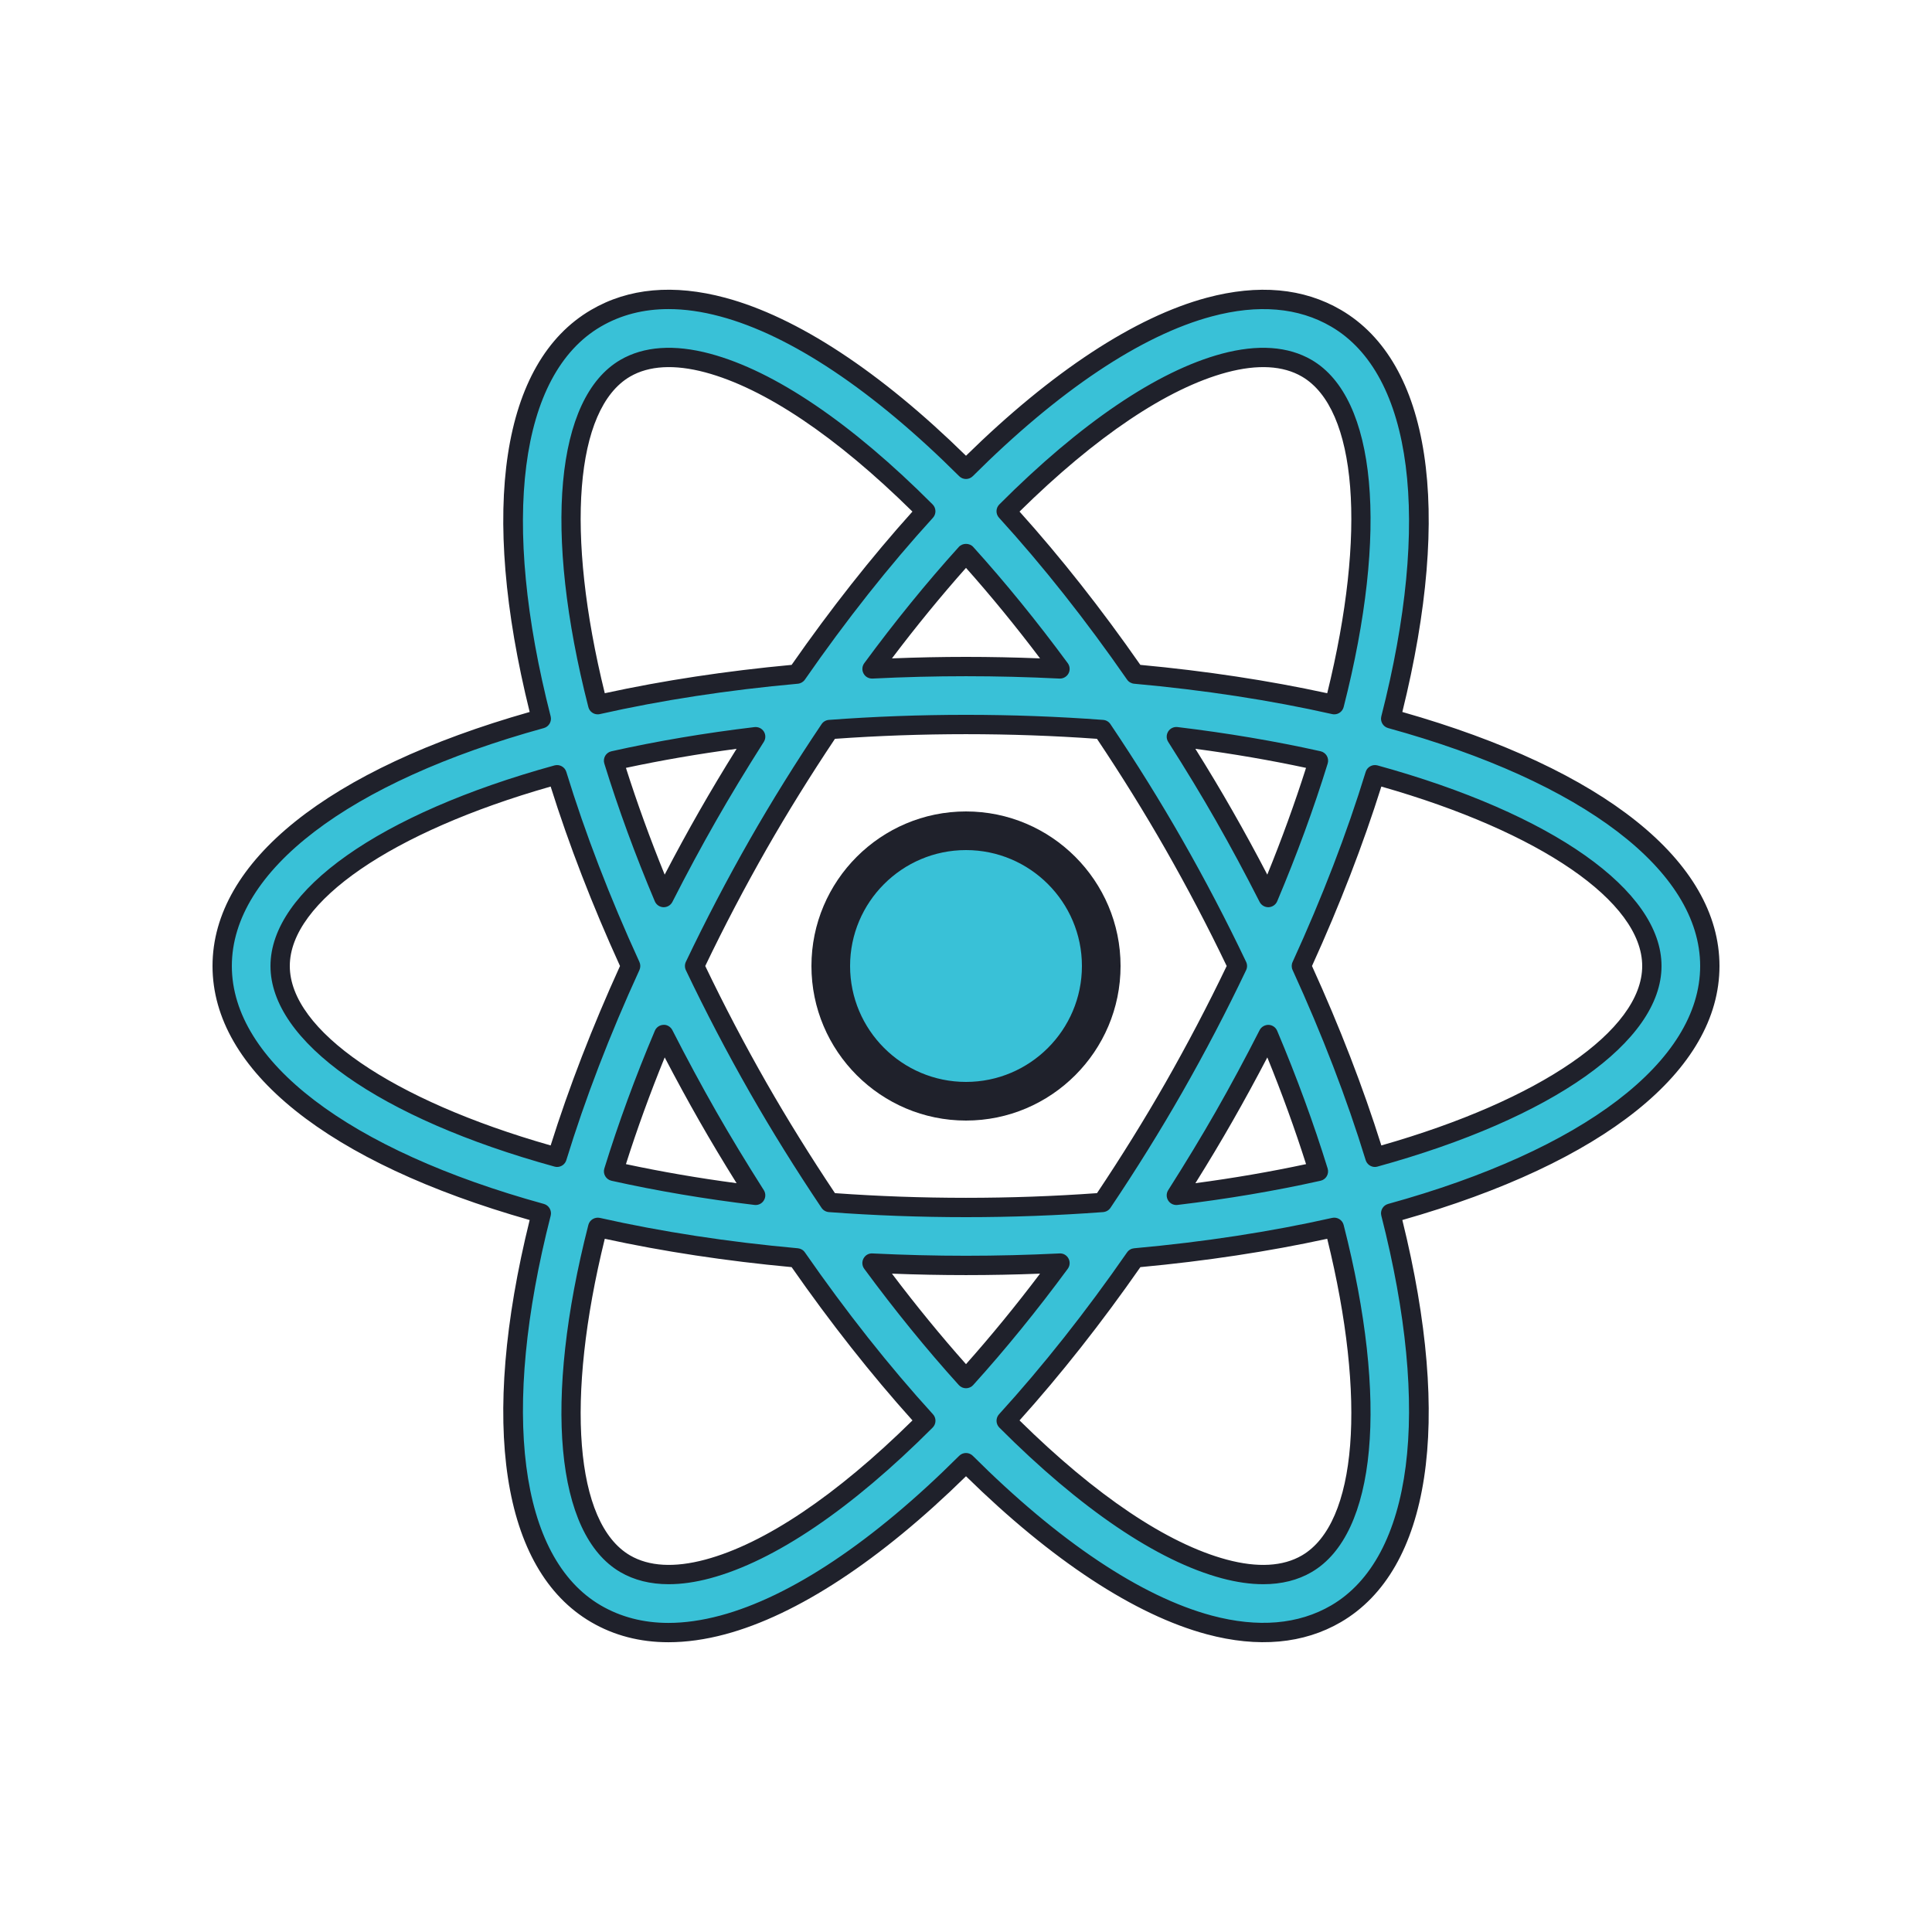 <svg width="58" height="58" viewBox="0 0 58 58" fill="none" xmlns="http://www.w3.org/2000/svg">
<g id="React">
<path id="Vector" d="M29 33.06C31.242 33.06 33.06 31.242 33.06 29C33.06 26.758 31.242 24.94 29 24.94C26.758 24.94 24.94 26.758 24.94 29C24.94 31.242 26.758 33.06 29 33.06Z" fill="#39C1D7"/>
<path id="Vector_2" d="M29 33.64C26.442 33.64 24.36 31.558 24.36 29C24.36 26.442 26.442 24.36 29 24.36C31.558 24.36 33.64 26.442 33.64 29C33.64 31.558 31.558 33.64 29 33.64ZM29 25.52C27.081 25.52 25.52 27.081 25.52 29C25.52 30.919 27.081 32.48 29 32.48C30.919 32.48 32.48 30.919 32.48 29C32.48 27.081 30.919 25.52 29 25.52Z" fill="#1F212B"/>
<path id="Vector_3" d="M51.33 29C51.33 25.882 47.575 23.183 41.749 21.577C43.247 15.722 42.786 11.117 40.11 9.554C39.054 8.938 37.774 8.825 36.304 9.219C34.089 9.811 31.552 11.544 29 14.09C26.448 11.544 23.91 9.812 21.696 9.219C20.226 8.825 18.946 8.938 17.89 9.554C15.214 11.117 14.753 15.721 16.25 21.577C10.425 23.183 6.67 25.882 6.67 29C6.67 32.118 10.425 34.817 16.25 36.423C14.753 42.279 15.214 46.884 17.89 48.446C18.535 48.823 19.264 49.012 20.069 49.012C20.581 49.012 21.124 48.935 21.696 48.782C23.91 48.189 26.448 46.456 29 43.911C31.552 46.456 34.089 48.189 36.304 48.782C36.876 48.935 37.419 49.012 37.931 49.012C38.736 49.012 39.465 48.823 40.11 48.446C42.786 46.884 43.246 42.279 41.749 36.423C47.575 34.817 51.33 32.118 51.33 29ZM36.754 10.899C37.174 10.787 37.564 10.73 37.923 10.73C38.422 10.73 38.861 10.839 39.232 11.057C41.026 12.104 41.392 15.94 40.056 21.155C38.215 20.741 36.208 20.429 34.074 20.237C32.822 18.431 31.519 16.788 30.206 15.348C32.537 13.012 34.823 11.416 36.754 10.899ZM35.238 32.654C34.554 33.852 33.834 35 33.096 36.098C31.785 36.196 30.419 36.25 29 36.25C27.581 36.25 26.215 36.196 24.904 36.098C24.166 35 23.446 33.852 22.763 32.654C22.056 31.415 21.421 30.194 20.853 29.001C21.421 27.807 22.056 26.587 22.763 25.347C23.447 24.148 24.166 23 24.905 21.902C26.215 21.804 27.581 21.75 29 21.75C30.419 21.75 31.785 21.804 33.095 21.902C33.834 23 34.553 24.149 35.238 25.347C35.945 26.586 36.579 27.806 37.148 29.001C36.579 30.194 35.945 31.415 35.238 32.654ZM38.073 31.056C38.677 32.483 39.176 33.858 39.58 35.164C38.26 35.458 36.836 35.703 35.314 35.885C35.803 35.116 36.284 34.329 36.749 33.515C37.219 32.692 37.658 31.872 38.073 31.056ZM29 41.387C28.051 40.338 27.104 39.176 26.179 37.919C27.102 37.964 28.042 37.99 29 37.99C29.958 37.99 30.898 37.964 31.821 37.919C30.896 39.176 29.949 40.337 29 41.387ZM22.685 35.885C21.164 35.703 19.739 35.458 18.42 35.164C18.823 33.858 19.322 32.483 19.926 31.056C20.341 31.872 20.781 32.692 21.25 33.515C21.716 34.33 22.197 35.116 22.685 35.885ZM19.926 26.945C19.323 25.517 18.823 24.142 18.42 22.836C19.74 22.542 21.165 22.296 22.686 22.115C22.197 22.884 21.716 23.671 21.252 24.485C20.781 25.308 20.342 26.129 19.926 26.945ZM29 16.614C29.949 17.663 30.896 18.825 31.821 20.081C30.898 20.036 29.958 20.01 29 20.01C28.042 20.01 27.102 20.036 26.179 20.081C27.104 18.825 28.051 17.663 29 16.614ZM36.749 24.485C36.284 23.671 35.803 22.884 35.314 22.115C36.836 22.297 38.26 22.542 39.58 22.836C39.177 24.143 38.678 25.517 38.074 26.945C37.658 26.129 37.219 25.308 36.749 24.485ZM18.768 11.057C19.14 10.839 19.577 10.73 20.077 10.73C20.435 10.73 20.826 10.787 21.246 10.899C23.177 11.416 25.463 13.012 27.794 15.347C26.481 16.787 25.178 18.431 23.926 20.236C21.792 20.429 19.784 20.74 17.944 21.154C16.608 15.94 16.974 12.104 18.768 11.057ZM8.41 29C8.41 26.914 11.543 24.685 16.724 23.258C17.286 25.09 18.024 27.019 18.932 29C18.024 30.981 17.286 32.91 16.724 34.743C11.543 33.315 8.41 31.086 8.41 29ZM21.246 47.101C20.241 47.369 19.407 47.316 18.768 46.944C16.974 45.897 16.609 42.06 17.944 36.846C19.784 37.26 21.792 37.571 23.925 37.764C25.178 39.569 26.48 41.213 27.793 42.653C25.463 44.988 23.177 46.584 21.246 47.101ZM39.232 46.944C38.593 47.318 37.76 47.37 36.754 47.101C34.823 46.584 32.537 44.988 30.206 42.653C31.519 41.213 32.822 39.569 34.074 37.763C36.208 37.571 38.215 37.259 40.055 36.845C41.392 42.06 41.026 45.897 39.232 46.944ZM41.276 34.743C40.714 32.91 39.976 30.981 39.068 29C39.976 27.019 40.714 25.089 41.276 23.258C46.457 24.685 49.59 26.914 49.59 29C49.59 31.086 46.457 33.315 41.276 34.743Z" fill="#39C1D7"/>
<path id="Vector_4" d="M20.065 49.301C19.212 49.301 18.431 49.098 17.744 48.696C15.058 47.127 14.39 42.736 15.901 36.626C9.845 34.904 6.38 32.132 6.38 29C6.38 25.868 9.845 23.096 15.901 21.374C14.39 15.264 15.058 10.873 17.744 9.304C18.868 8.646 20.223 8.523 21.771 8.938C23.928 9.516 26.423 11.154 29 13.682C31.577 11.154 34.073 9.516 36.228 8.938C37.776 8.524 39.131 8.647 40.256 9.304C42.942 10.873 43.609 15.264 42.099 21.374C48.154 23.096 51.62 25.868 51.62 29C51.62 32.132 48.154 34.904 42.099 36.626C43.609 42.736 42.943 47.127 40.256 48.696C39.138 49.349 37.77 49.475 36.229 49.062C34.072 48.484 31.577 46.846 29 44.318C26.423 46.846 23.928 48.484 21.771 49.062C21.178 49.221 20.605 49.301 20.069 49.301C20.067 49.301 20.066 49.301 20.065 49.301ZM20.07 9.279C19.316 9.279 18.635 9.455 18.036 9.805C15.586 11.236 15.024 15.61 16.531 21.505C16.57 21.658 16.479 21.815 16.327 21.857C10.462 23.474 6.96 26.145 6.96 29C6.96 31.855 10.462 34.526 16.328 36.143C16.48 36.185 16.57 36.342 16.532 36.495C15.024 42.391 15.586 46.765 18.036 48.195C18.634 48.544 19.316 48.721 20.065 48.721C20.066 48.721 20.067 48.721 20.069 48.721C20.555 48.721 21.076 48.647 21.621 48.501C23.736 47.935 26.218 46.276 28.795 43.705C28.908 43.592 29.091 43.592 29.205 43.705C31.782 46.276 34.263 47.934 36.379 48.501C37.767 48.872 38.98 48.769 39.964 48.195C42.413 46.764 42.976 42.391 41.468 36.495C41.429 36.342 41.52 36.185 41.672 36.143C47.538 34.526 51.04 31.855 51.04 29C51.04 26.145 47.538 23.474 41.672 21.857C41.52 21.815 41.429 21.658 41.468 21.505C42.976 15.61 42.413 11.235 39.963 9.805C38.978 9.229 37.771 9.126 36.378 9.499C34.263 10.065 31.782 11.723 29.204 14.295C29.091 14.408 28.908 14.408 28.795 14.295C26.216 11.723 23.736 10.065 21.62 9.499C21.075 9.352 20.557 9.279 20.07 9.279ZM37.924 47.559C37.539 47.559 37.124 47.5 36.679 47.381C34.747 46.863 32.438 45.3 30.001 42.857C29.892 42.748 29.888 42.571 29.992 42.457C31.305 41.016 32.598 39.381 33.835 37.598C33.884 37.527 33.962 37.482 34.048 37.474C36.143 37.285 38.142 36.978 39.992 36.562C40.143 36.528 40.298 36.621 40.337 36.773C41.691 42.065 41.324 46.058 39.378 47.194C38.961 47.438 38.475 47.559 37.924 47.559ZM30.607 42.642C32.899 44.901 35.046 46.343 36.829 46.821C37.756 47.069 38.516 47.026 39.086 46.694C40.742 45.726 41.033 42.011 39.844 37.189C38.087 37.571 36.203 37.857 34.235 38.04C33.066 39.717 31.846 41.264 30.607 42.642ZM20.076 47.559C19.525 47.559 19.038 47.438 18.621 47.195C16.675 46.058 16.308 42.065 17.663 36.773C17.702 36.621 17.856 36.53 18.008 36.562C19.857 36.978 21.857 37.285 23.952 37.474C24.037 37.482 24.116 37.527 24.164 37.598C25.402 39.381 26.694 41.016 28.008 42.457C28.113 42.571 28.108 42.748 27.999 42.857C25.562 45.299 23.253 46.863 21.321 47.381C20.876 47.5 20.46 47.559 20.076 47.559ZM18.156 37.189C16.967 42.011 17.258 45.726 18.914 46.694C19.483 47.025 20.243 47.069 21.171 46.821C22.954 46.343 25.101 44.9 27.393 42.642C26.154 41.264 24.935 39.717 23.765 38.04C21.797 37.857 19.912 37.571 18.156 37.189ZM29 41.676C28.918 41.676 28.84 41.642 28.785 41.581C27.82 40.514 26.865 39.34 25.945 38.09C25.879 38 25.87 37.88 25.923 37.781C25.976 37.683 26.074 37.622 26.193 37.629C28.11 37.722 29.89 37.722 31.807 37.629C31.923 37.622 32.024 37.683 32.077 37.781C32.13 37.88 32.121 38 32.055 38.09C31.135 39.339 30.18 40.514 29.215 41.581C29.16 41.642 29.082 41.676 29 41.676ZM26.777 38.236C27.502 39.196 28.248 40.107 29 40.953C29.752 40.107 30.497 39.196 31.223 38.236C29.708 38.294 28.292 38.294 26.777 38.236ZM29 36.54C27.626 36.54 26.241 36.489 24.883 36.388C24.794 36.381 24.713 36.334 24.663 36.26C23.888 35.106 23.163 33.941 22.51 32.797C21.826 31.598 21.18 30.362 20.59 29.125C20.553 29.046 20.553 28.954 20.59 28.875C21.18 27.638 21.826 26.402 22.51 25.203C23.163 24.06 23.887 22.895 24.664 21.74C24.713 21.666 24.794 21.619 24.883 21.612C27.6 21.409 30.401 21.409 33.117 21.612C33.206 21.618 33.286 21.665 33.336 21.74C34.113 22.895 34.837 24.06 35.489 25.203C36.174 26.402 36.82 27.638 37.409 28.875C37.447 28.954 37.447 29.046 37.409 29.125C36.82 30.362 36.174 31.598 35.489 32.797C34.836 33.941 34.112 35.106 33.337 36.26C33.287 36.334 33.206 36.38 33.117 36.388C31.759 36.489 30.374 36.54 29 36.54ZM25.066 35.819C27.664 36.006 30.336 36.006 32.933 35.819C33.671 34.715 34.361 33.602 34.986 32.509C35.64 31.362 36.259 30.183 36.826 29C36.259 27.817 35.64 26.637 34.986 25.491C34.362 24.399 33.672 23.286 32.932 22.18C30.334 21.994 27.664 21.994 25.066 22.18C24.327 23.286 23.636 24.399 23.012 25.491C22.358 26.638 21.739 27.817 21.172 29C21.739 30.183 22.358 31.363 23.012 32.509C23.638 33.603 24.328 34.715 25.066 35.819ZM35.315 36.175C35.216 36.175 35.123 36.125 35.07 36.04C35.01 35.945 35.01 35.824 35.07 35.73C35.608 34.882 36.075 34.111 36.497 33.372C36.94 32.596 37.383 31.772 37.815 30.925C37.866 30.825 37.974 30.765 38.084 30.767C38.196 30.771 38.297 30.84 38.341 30.944C38.929 32.336 39.439 33.727 39.857 35.079C39.881 35.156 39.871 35.24 39.831 35.31C39.79 35.38 39.722 35.43 39.643 35.447C38.28 35.752 36.835 35.996 35.349 36.173C35.337 36.175 35.326 36.175 35.315 36.175ZM38.046 31.744C37.701 32.404 37.351 33.046 37.001 33.659C36.663 34.252 36.296 34.865 35.887 35.52C37.03 35.368 38.144 35.176 39.209 34.948C38.874 33.896 38.485 32.822 38.046 31.744ZM22.685 36.175C22.673 36.175 22.662 36.175 22.65 36.173C21.165 35.995 19.72 35.751 18.357 35.447C18.278 35.429 18.21 35.379 18.169 35.309C18.128 35.239 18.119 35.156 18.143 35.078C18.561 33.726 19.07 32.335 19.659 30.944C19.703 30.84 19.803 30.771 19.916 30.767C20.021 30.756 20.133 30.824 20.184 30.924C20.617 31.772 21.06 32.595 21.503 33.371C21.925 34.11 22.392 34.882 22.93 35.729C22.99 35.824 22.99 35.944 22.93 36.039C22.877 36.125 22.784 36.175 22.685 36.175ZM18.791 34.948C19.857 35.176 20.97 35.368 22.113 35.52C21.704 34.865 21.337 34.252 20.999 33.659C20.649 33.046 20.299 32.403 19.955 31.744C19.515 32.822 19.125 33.896 18.791 34.948ZM41.276 35.033C41.151 35.033 41.037 34.952 40.998 34.827C40.433 32.983 39.694 31.064 38.805 29.121C38.769 29.045 38.769 28.956 38.805 28.879C39.694 26.937 40.433 25.017 40.999 23.172C41.045 23.022 41.204 22.938 41.353 22.978C46.613 24.427 49.88 26.735 49.88 29C49.88 31.265 46.612 33.573 41.352 35.022C41.327 35.029 41.3 35.033 41.276 35.033ZM39.387 29C40.22 30.83 40.92 32.641 41.469 34.387C46.236 33.028 49.3 30.927 49.3 29C49.3 27.073 46.236 24.972 41.469 23.613C40.919 25.36 40.219 27.171 39.387 29ZM16.724 35.033C16.699 35.033 16.673 35.029 16.647 35.022C11.388 33.573 8.12 31.265 8.12 29C8.12 26.735 11.387 24.427 16.647 22.978C16.797 22.938 16.955 23.022 17.001 23.172C17.567 25.017 18.306 26.937 19.196 28.879C19.231 28.956 19.231 29.044 19.196 29.121C18.305 31.064 17.567 32.984 17.002 34.827C16.964 34.952 16.849 35.033 16.724 35.033ZM16.531 23.613C11.764 24.972 8.7 27.073 8.7 29C8.7 30.927 11.764 33.028 16.531 34.387C17.08 32.641 17.78 30.831 18.613 29C17.78 27.171 17.08 25.36 16.531 23.613ZM38.074 27.235C37.965 27.235 37.865 27.174 37.815 27.077C37.376 26.214 36.945 25.413 36.498 24.629C36.077 23.891 35.61 23.12 35.07 22.271C35.01 22.176 35.01 22.056 35.07 21.96C35.129 21.866 35.236 21.814 35.35 21.827C36.836 22.005 38.281 22.249 39.644 22.553C39.723 22.571 39.791 22.621 39.832 22.691C39.873 22.761 39.882 22.845 39.858 22.922C39.44 24.276 38.929 25.668 38.342 27.058C38.298 27.161 38.197 27.23 38.085 27.235C38.08 27.235 38.077 27.235 38.074 27.235ZM37 24.341C37.355 24.962 37.699 25.593 38.045 26.257C38.483 25.18 38.873 24.105 39.208 23.052C38.142 22.824 37.029 22.632 35.886 22.48C36.296 23.136 36.663 23.749 37 24.341ZM19.926 27.235C19.922 27.235 19.919 27.235 19.915 27.235C19.803 27.231 19.703 27.163 19.658 27.058C19.071 25.669 18.561 24.277 18.142 22.922C18.118 22.845 18.128 22.761 18.168 22.691C18.209 22.621 18.277 22.571 18.356 22.554C19.719 22.249 21.164 22.005 22.651 21.828C22.764 21.816 22.871 21.867 22.931 21.961C22.991 22.056 22.99 22.177 22.93 22.271C22.391 23.12 21.924 23.892 21.503 24.63C21.056 25.413 20.624 26.214 20.185 27.077C20.135 27.174 20.035 27.235 19.926 27.235ZM18.791 23.052C19.126 24.105 19.516 25.18 19.954 26.257C20.3 25.593 20.644 24.962 20.999 24.341C21.337 23.749 21.703 23.136 22.113 22.48C20.97 22.632 19.857 22.824 18.791 23.052ZM40.056 21.445C40.035 21.445 40.014 21.443 39.993 21.438C38.144 21.021 36.143 20.715 34.048 20.526C33.962 20.518 33.884 20.473 33.835 20.402C32.598 18.618 31.305 16.984 29.992 15.543C29.887 15.429 29.891 15.253 30.001 15.143C32.438 12.701 34.747 11.137 36.679 10.619C37.763 10.329 38.673 10.395 39.378 10.806C41.324 11.943 41.692 15.936 40.337 21.227C40.303 21.357 40.186 21.445 40.056 21.445ZM34.234 19.96C36.202 20.143 38.087 20.429 39.844 20.811C41.033 15.989 40.742 12.274 39.086 11.306C38.518 10.975 37.757 10.932 36.829 11.179C35.046 11.657 32.898 13.1 30.607 15.358C31.846 16.736 33.065 18.282 34.234 19.96ZM17.943 21.445C17.813 21.445 17.696 21.357 17.663 21.227C16.308 15.935 16.675 11.943 18.621 10.806C19.326 10.395 20.238 10.329 21.32 10.619C23.253 11.137 25.562 12.701 27.998 15.143C28.107 15.253 28.111 15.429 28.008 15.543C26.694 16.984 25.401 18.619 24.164 20.402C24.115 20.473 24.037 20.518 23.952 20.526C21.857 20.715 19.856 21.021 18.007 21.438C17.986 21.443 17.965 21.445 17.943 21.445ZM18.914 11.306C17.258 12.274 16.967 15.989 18.156 20.811C19.912 20.429 21.797 20.143 23.765 19.96C24.935 18.282 26.153 16.736 27.392 15.358C25.101 13.099 22.953 11.656 21.17 11.178C20.246 10.932 19.484 10.975 18.914 11.306ZM31.821 20.371C31.816 20.371 31.812 20.371 31.807 20.371C29.89 20.277 28.111 20.277 26.193 20.371C26.074 20.374 25.976 20.316 25.924 20.218C25.871 20.12 25.879 20 25.946 19.909C26.866 18.659 27.821 17.485 28.785 16.419C28.895 16.297 29.105 16.297 29.216 16.419C30.179 17.484 31.134 18.659 32.055 19.909C32.121 19.999 32.13 20.12 32.077 20.218C32.026 20.312 31.927 20.371 31.821 20.371ZM29 19.72C29.72 19.72 30.465 19.735 31.223 19.765C30.497 18.804 29.751 17.892 29 17.048C28.249 17.893 27.503 18.804 26.777 19.765C27.534 19.735 28.279 19.72 29 19.72Z" fill="#1F212B"/>
</g>
</svg>
